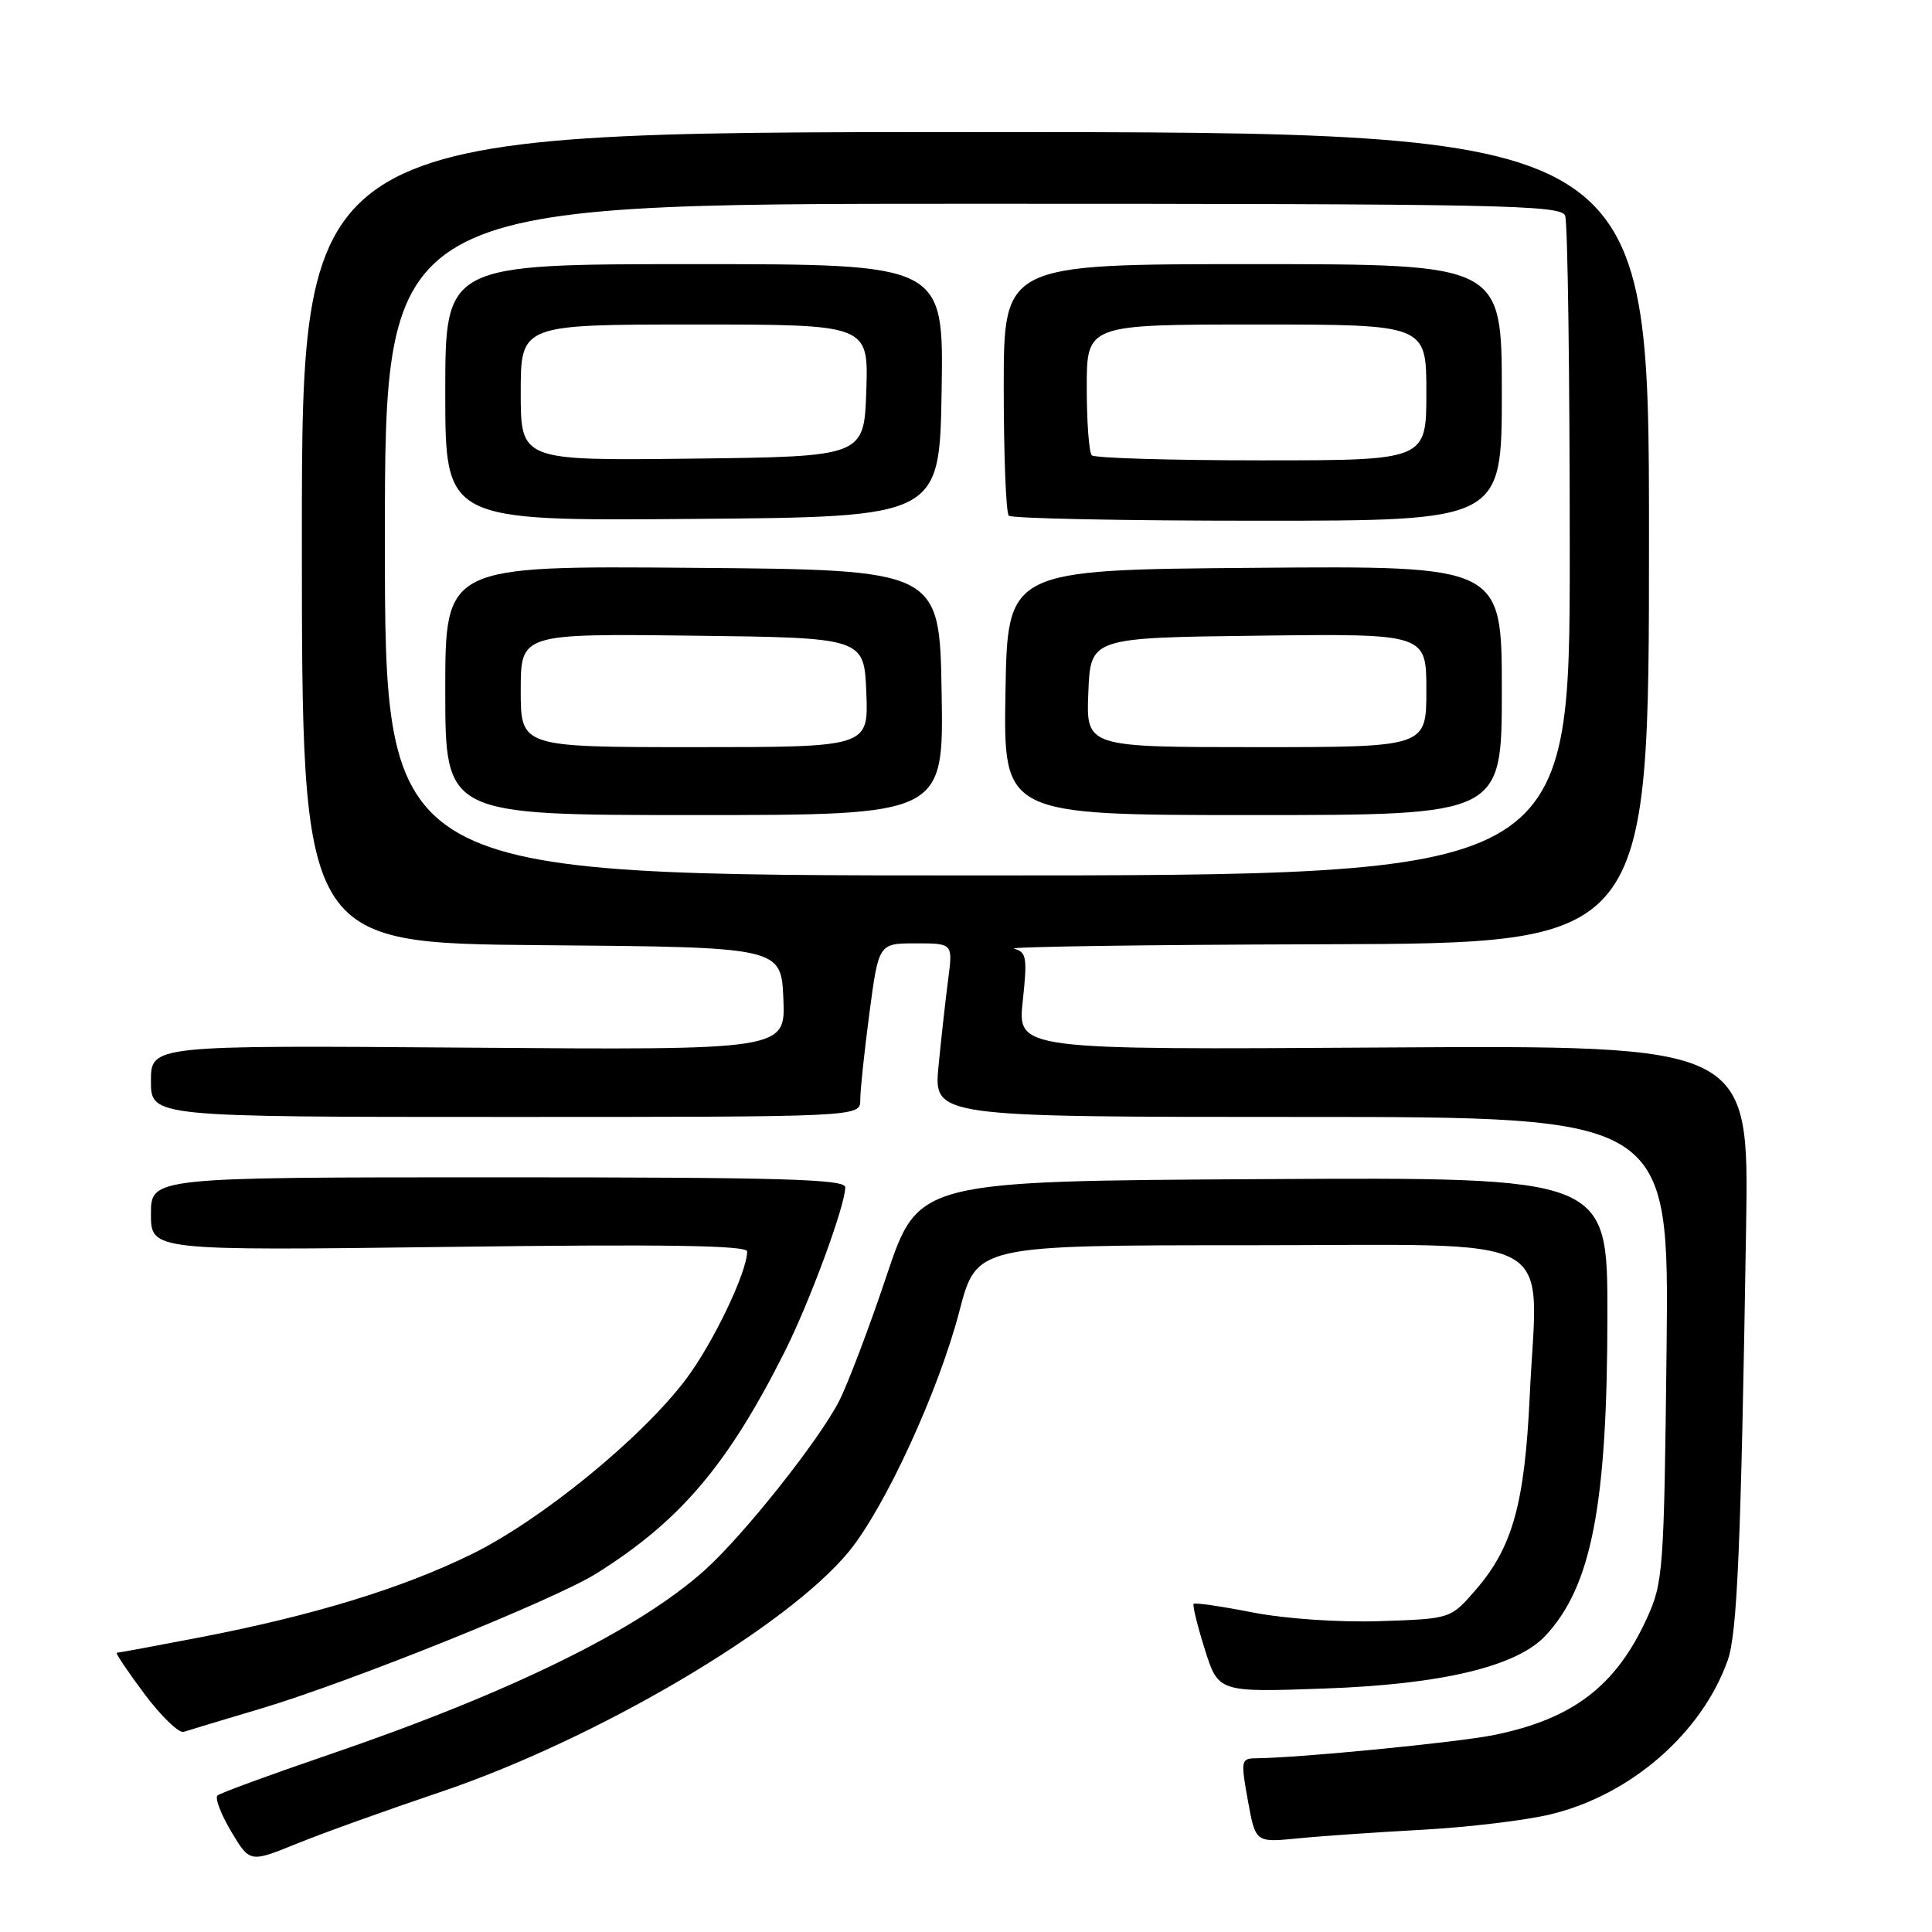 <?xml version="1.0" encoding="UTF-8" standalone="no"?>
<!DOCTYPE svg PUBLIC "-//W3C//DTD SVG 1.1//EN" "http://www.w3.org/Graphics/SVG/1.1/DTD/svg11.dtd" >
<svg xmlns="http://www.w3.org/2000/svg" xmlns:xlink="http://www.w3.org/1999/xlink" version="1.1" viewBox="0 0 256 256">
 <g >
 <path fill="currentColor"
d=" M 58.25 237.49 C 78.92 230.53 104.26 215.62 112.49 205.58 C 117.28 199.73 124.39 184.27 127.12 173.75 C 129.40 165.00 129.40 165.00 165.66 165.00 C 207.61 165.00 203.73 162.91 202.70 184.92 C 202.03 199.26 200.43 205.01 195.55 210.65 C 192.23 214.50 192.23 214.50 182.87 214.81 C 177.43 214.99 170.36 214.50 166.00 213.66 C 161.88 212.85 158.35 212.34 158.17 212.51 C 157.99 212.68 158.65 215.39 159.64 218.53 C 161.44 224.24 161.44 224.24 175.47 223.74 C 191.03 223.19 200.93 220.83 204.76 216.76 C 210.89 210.23 212.98 199.42 212.99 174.24 C 213.00 155.98 213.00 155.98 167.34 156.24 C 121.68 156.50 121.68 156.50 117.49 169.00 C 115.19 175.88 112.35 183.36 111.19 185.64 C 108.51 190.87 98.56 203.40 93.41 208.03 C 84.56 215.98 67.62 224.29 43.50 232.53 C 35.80 235.16 29.20 237.58 28.82 237.91 C 28.45 238.23 29.26 240.37 30.62 242.66 C 33.10 246.82 33.10 246.82 39.29 244.31 C 42.69 242.92 51.22 239.86 58.25 237.49 Z  M 188.50 242.45 C 194.55 242.12 202.20 241.20 205.50 240.40 C 216.10 237.83 225.50 229.65 228.93 220.00 C 230.20 216.42 230.69 204.93 231.37 162.50 C 231.75 138.50 231.75 138.50 183.29 138.80 C 134.83 139.11 134.83 139.11 135.52 132.65 C 136.14 126.87 136.02 126.14 134.36 125.71 C 133.34 125.45 151.85 125.18 175.50 125.12 C 218.50 125.00 218.50 125.00 218.50 71.25 C 218.50 17.50 218.50 17.50 129.25 17.50 C 40.00 17.50 40.00 17.50 40.00 71.24 C 40.00 124.97 40.00 124.97 71.75 125.24 C 103.50 125.50 103.50 125.50 103.80 132.32 C 104.09 139.14 104.09 139.14 62.05 138.82 C 20.00 138.50 20.00 138.50 20.00 143.25 C 20.00 148.00 20.00 148.00 67.00 148.00 C 114.00 148.00 114.00 148.00 113.99 145.75 C 113.98 144.51 114.53 139.34 115.20 134.25 C 116.43 125.00 116.43 125.00 121.34 125.00 C 126.26 125.00 126.26 125.00 125.64 129.75 C 125.30 132.36 124.72 137.54 124.36 141.25 C 123.71 148.00 123.71 148.00 172.44 148.00 C 221.17 148.00 221.17 148.00 220.83 178.75 C 220.49 208.31 220.39 209.69 218.19 214.50 C 214.09 223.43 208.39 227.77 198.00 229.89 C 193.16 230.88 172.08 232.94 166.42 232.98 C 164.44 233.00 164.39 233.27 165.35 238.58 C 166.36 244.15 166.36 244.15 171.93 243.60 C 174.99 243.29 182.45 242.78 188.50 242.45 Z  M 34.50 226.42 C 46.49 222.84 73.49 211.97 79.05 208.48 C 90.18 201.50 96.47 194.06 104.03 179.00 C 107.34 172.38 112.00 159.73 112.00 157.32 C 112.00 156.24 103.52 156.00 66.00 156.00 C 20.00 156.00 20.00 156.00 20.00 160.86 C 20.00 165.72 20.00 165.72 59.50 165.22 C 88.01 164.85 99.00 165.02 99.00 165.82 C 99.00 168.56 94.49 177.97 90.89 182.76 C 85.00 190.57 71.68 201.44 62.47 205.95 C 53.20 210.49 41.55 214.05 26.49 216.96 C 20.66 218.08 15.71 219.00 15.48 219.00 C 15.25 219.00 16.89 221.44 19.12 224.43 C 21.36 227.42 23.71 229.69 24.34 229.48 C 24.98 229.27 29.55 227.89 34.50 226.42 Z  M 51.00 71.50 C 51.00 27.00 51.00 27.00 128.89 27.00 C 199.00 27.00 206.85 27.16 207.39 28.58 C 207.73 29.45 208.00 49.48 208.00 73.08 C 208.00 116.00 208.00 116.00 129.50 116.00 C 51.00 116.00 51.00 116.00 51.00 71.50 Z  M 124.77 91.75 C 124.50 75.50 124.50 75.50 91.75 75.24 C 59.00 74.97 59.00 74.97 59.00 91.49 C 59.00 108.00 59.00 108.00 92.02 108.00 C 125.05 108.00 125.05 108.00 124.77 91.75 Z  M 199.00 91.49 C 199.00 74.97 199.00 74.97 166.25 75.24 C 133.50 75.50 133.50 75.50 133.23 91.75 C 132.95 108.00 132.95 108.00 165.98 108.00 C 199.00 108.00 199.00 108.00 199.00 91.49 Z  M 124.77 51.75 C 125.05 35.00 125.05 35.00 92.02 35.00 C 59.00 35.00 59.00 35.00 59.00 52.01 C 59.00 69.03 59.00 69.03 91.75 68.76 C 124.50 68.50 124.50 68.50 124.77 51.75 Z  M 199.00 52.00 C 199.00 35.00 199.00 35.00 166.00 35.00 C 133.00 35.00 133.00 35.00 133.00 51.33 C 133.00 60.32 133.30 67.97 133.67 68.33 C 134.03 68.70 148.88 69.00 166.67 69.00 C 199.00 69.00 199.00 69.00 199.00 52.00 Z  M 69.00 91.48 C 69.00 83.96 69.00 83.96 91.75 84.23 C 114.50 84.50 114.50 84.50 114.79 91.75 C 115.09 99.00 115.09 99.00 92.04 99.00 C 69.00 99.00 69.00 99.00 69.00 91.48 Z  M 144.21 91.75 C 144.50 84.50 144.50 84.50 166.75 84.23 C 189.00 83.96 189.00 83.96 189.00 91.48 C 189.00 99.00 189.00 99.00 166.46 99.00 C 143.91 99.00 143.91 99.00 144.21 91.75 Z  M 69.00 52.02 C 69.00 43.00 69.00 43.00 92.04 43.00 C 115.08 43.00 115.08 43.00 114.79 51.75 C 114.50 60.50 114.50 60.50 91.75 60.77 C 69.00 61.04 69.00 61.04 69.00 52.02 Z  M 144.67 60.33 C 144.30 59.97 144.00 55.92 144.00 51.33 C 144.00 43.00 144.00 43.00 166.50 43.00 C 189.00 43.00 189.00 43.00 189.00 52.00 C 189.00 61.00 189.00 61.00 167.17 61.00 C 155.16 61.00 145.03 60.70 144.67 60.33 Z "/>
</g>
</svg>